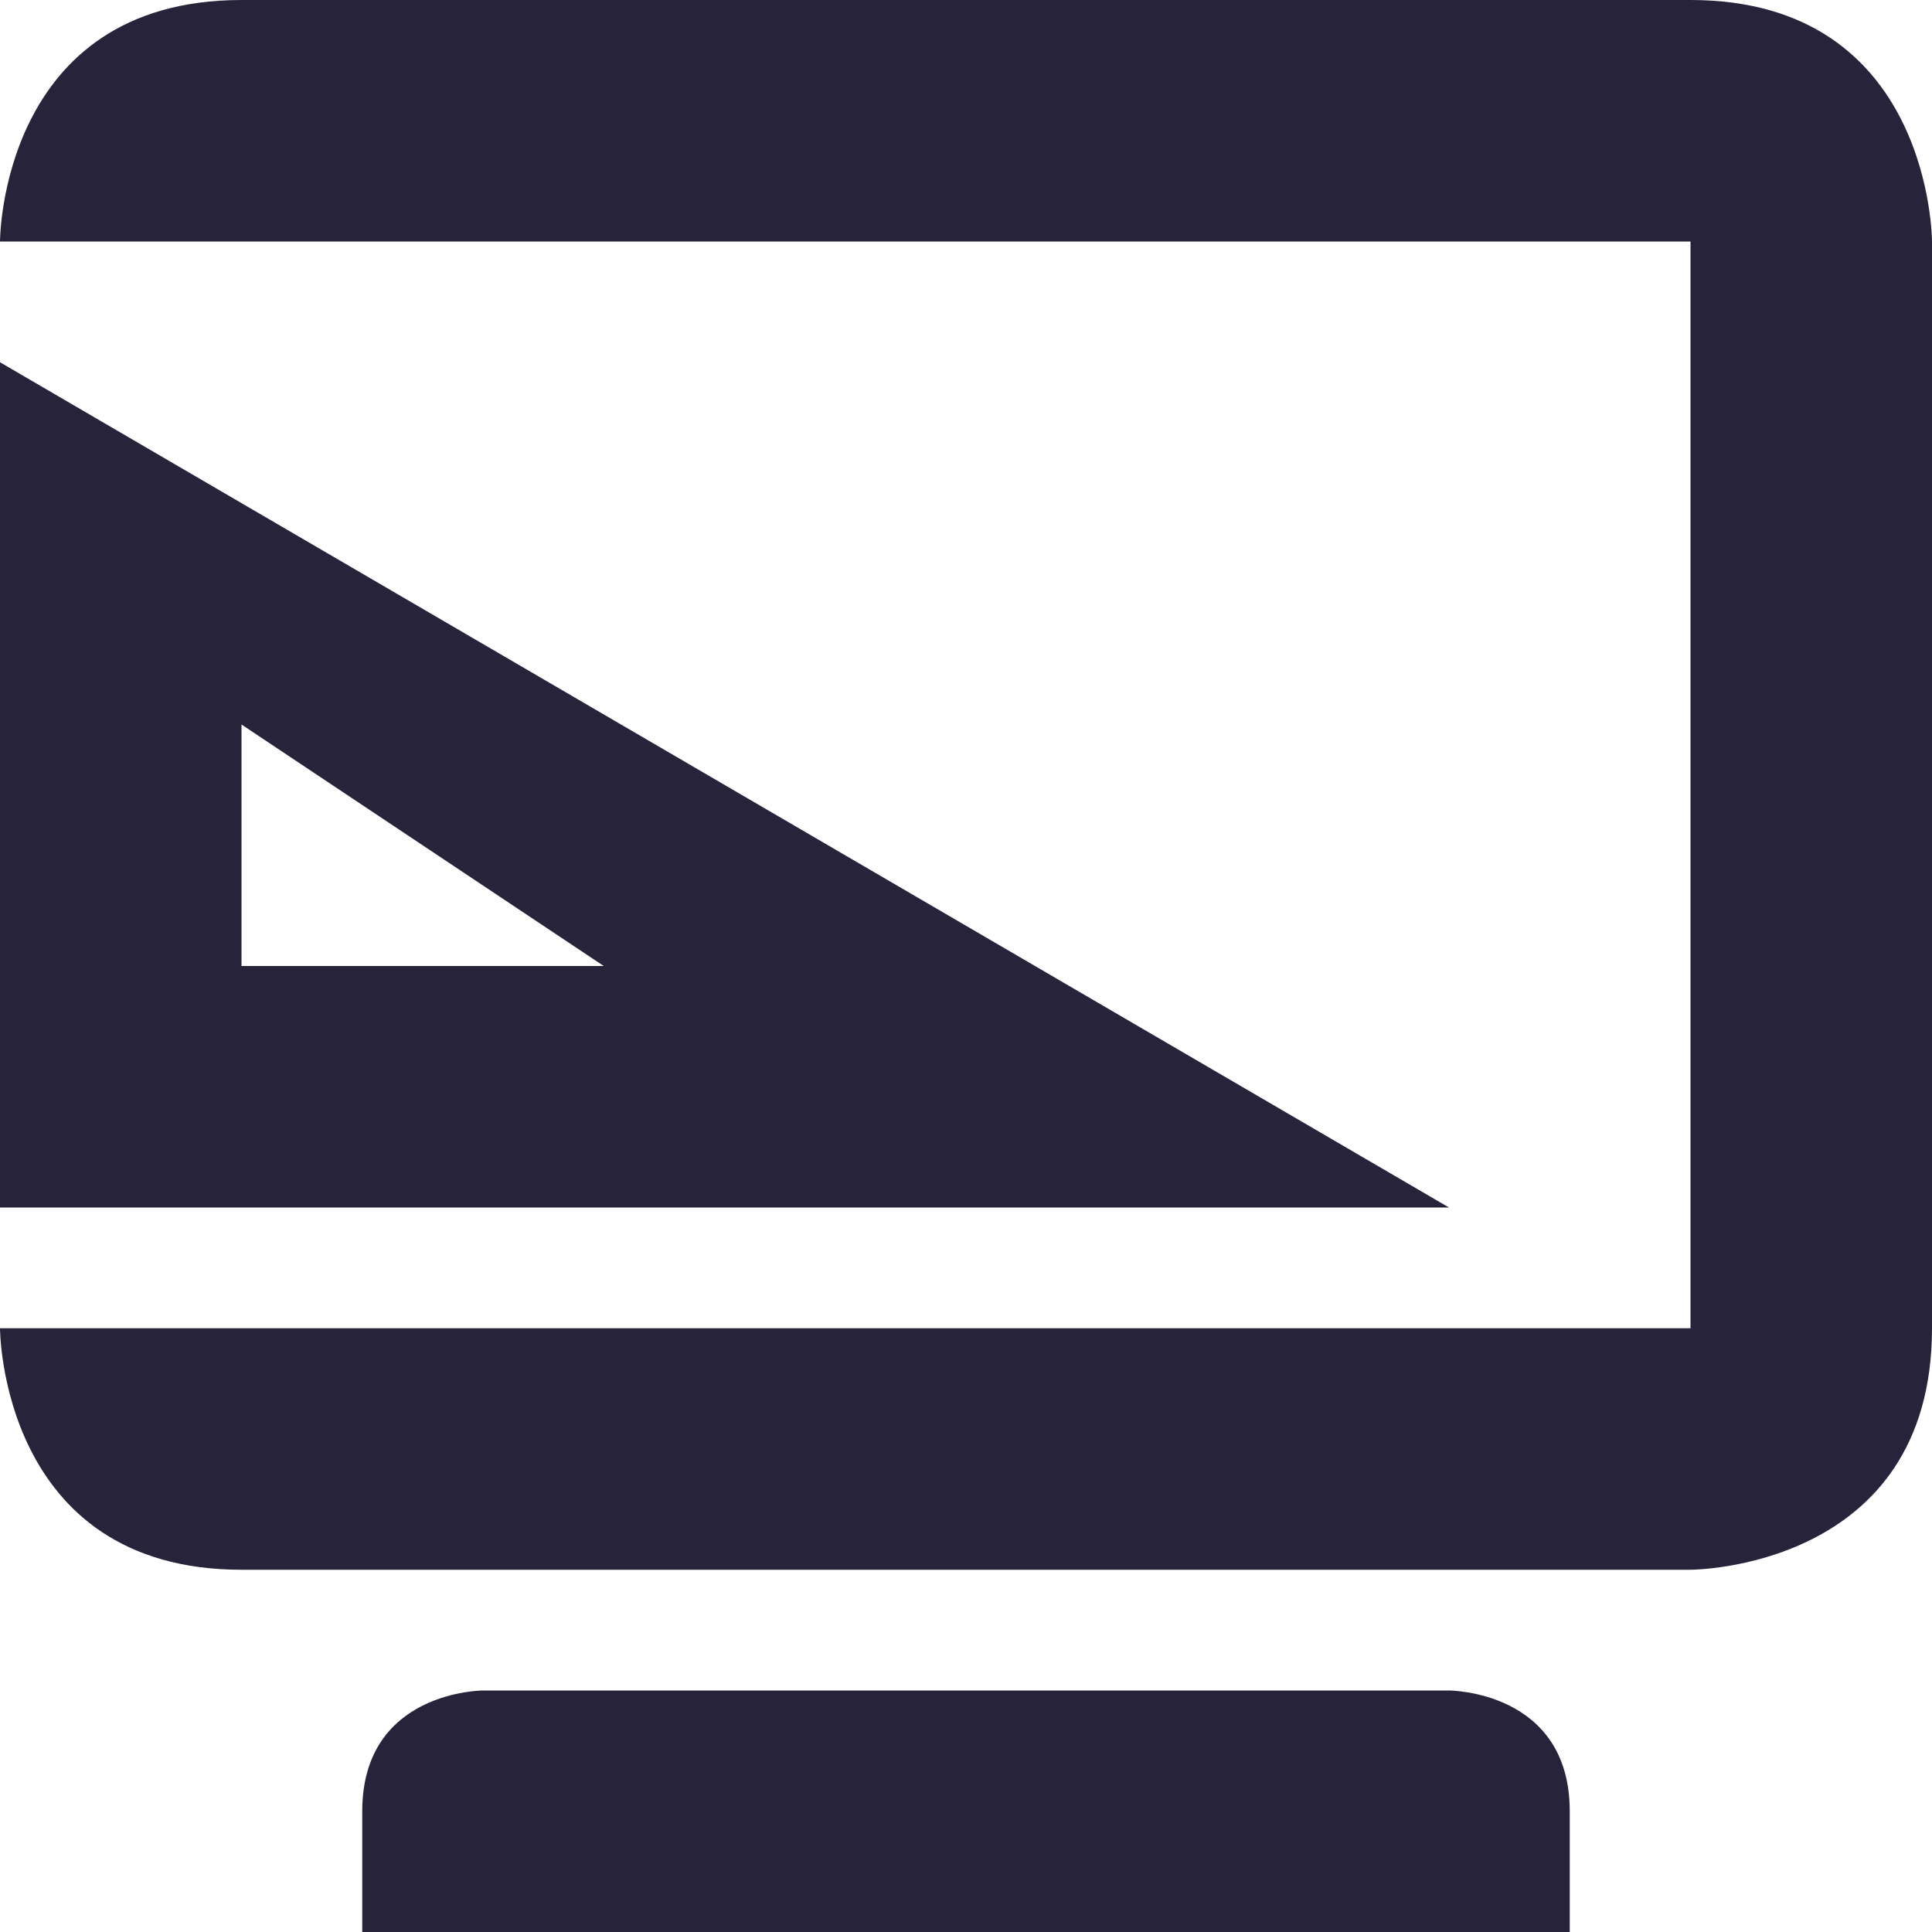 <svg xmlns="http://www.w3.org/2000/svg" width="16" height="16" version="1.1">
 <path style="fill:#26233a" d="M 0,3 V 10 H 12 Z M 2,6 5,8 H 2 Z"/>
 <path style="fill:#26233a" d="M 2,0 C 0,0 0,2 0,2 H 14 V 11 H 0 C 0,11 0,13 2,13 H 14 C 14,13 16,13 16,11 V 2 C 16,2 16,0 14,0 Z M 4,14 C 4,14 3,14 3,15 V 16 H 13 V 15 C 13,14 12,14 12,14 Z"/>
</svg>
